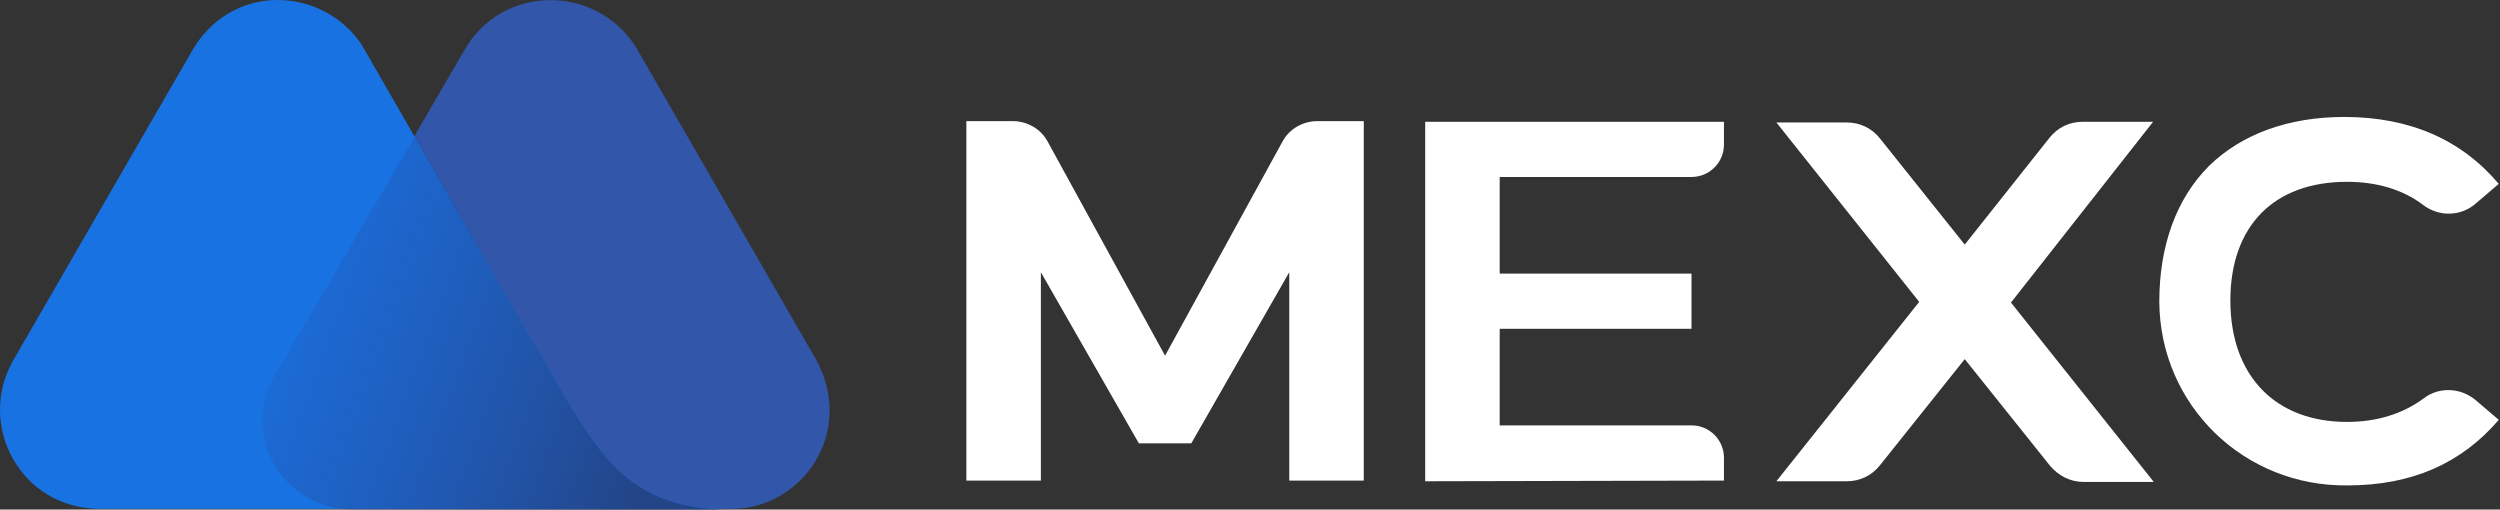 <svg width="157" height="32" viewBox="0 0 157 32" fill="none" xmlns="http://www.w3.org/2000/svg">
<rect x="0" y="0" width="157" height="32" fill="#333333" stroke="none"/>
<path d="M51.259 22.598L39.993 3.056C37.523 -1.017 31.5 -1.06 29.117 3.229L17.288 23.551C15.079 27.277 17.808 31.957 22.228 31.957H45.929C50.392 31.957 53.728 27.147 51.259 22.598Z" fill="#3156AA"/>
<path d="M35.01 24.114L34.317 22.901C33.667 21.774 32.237 19.348 32.237 19.348L22.705 2.796C20.235 -0.887 14.386 -1.19 11.916 3.446L0.824 22.641C-1.473 26.671 1.257 31.913 6.24 31.957H29.811H39.863H45.843C39.733 32 37.784 28.837 35.01 24.114Z" fill="#1972E2"/>
<path d="M35.01 24.114L34.317 22.901C33.667 21.774 32.237 19.348 32.237 19.348L26.085 8.516L17.245 23.594C15.036 27.321 17.765 32 22.185 32H29.768H39.82H45.843C39.69 31.957 37.783 28.837 35.01 24.114Z" fill="url(#paint0_linear_139_5027)"/>
<path d="M89.502 30.223V7.648H108.264V9.078C108.264 10.205 107.354 11.114 106.227 11.114H94.181V17.181H106.227V20.647H94.181V26.713H106.227C107.354 26.713 108.264 27.623 108.264 28.75V30.18L89.502 30.223Z" fill="white"/>
<path d="M135.215 7.648H130.795C129.972 7.648 129.235 7.995 128.715 8.645L123.386 15.361L118.056 8.688C117.536 8.038 116.799 7.692 115.976 7.692H111.557L120.526 18.957L111.557 30.223H115.976C116.799 30.223 117.536 29.876 118.056 29.226L123.386 22.553L128.758 29.27C129.278 29.876 130.015 30.266 130.838 30.266H135.258L126.289 19L135.215 7.648Z" fill="white"/>
<path d="M74.813 27.841L80.966 17.096V30.181H85.645V7.606H82.742C81.832 7.606 80.966 8.083 80.532 8.906L73.166 22.338L65.8 8.906C65.367 8.083 64.5 7.606 63.59 7.606H60.688V30.181H65.367V17.096L71.52 27.841H74.813Z" fill="white"/>
<path d="M147.433 30.483C140.934 30.57 135.648 25.457 135.604 18.957C135.604 15.405 136.688 12.458 138.724 10.422C140.761 8.428 143.707 7.345 147.217 7.345C151.333 7.345 154.583 8.775 156.922 11.548L155.449 12.805C154.539 13.585 153.196 13.628 152.2 12.891C150.9 11.895 149.253 11.418 147.39 11.418C142.797 11.418 140.067 14.191 140.067 18.871C140.067 23.594 142.884 26.497 147.39 26.497C149.296 26.497 150.9 25.977 152.2 25.024C153.153 24.287 154.496 24.33 155.449 25.11L156.922 26.367C154.583 29.097 151.463 30.483 147.433 30.483Z" fill="white"/>
<defs>
<linearGradient id="paint0_linear_139_5027" x1="14.1" y1="16.743" x2="41.483" y2="26.862" gradientUnits="userSpaceOnUse">
<stop stop-color="#264CA2" stop-opacity="0"/>
<stop offset="1" stop-color="#234588"/>
</linearGradient>
</defs>
</svg>
